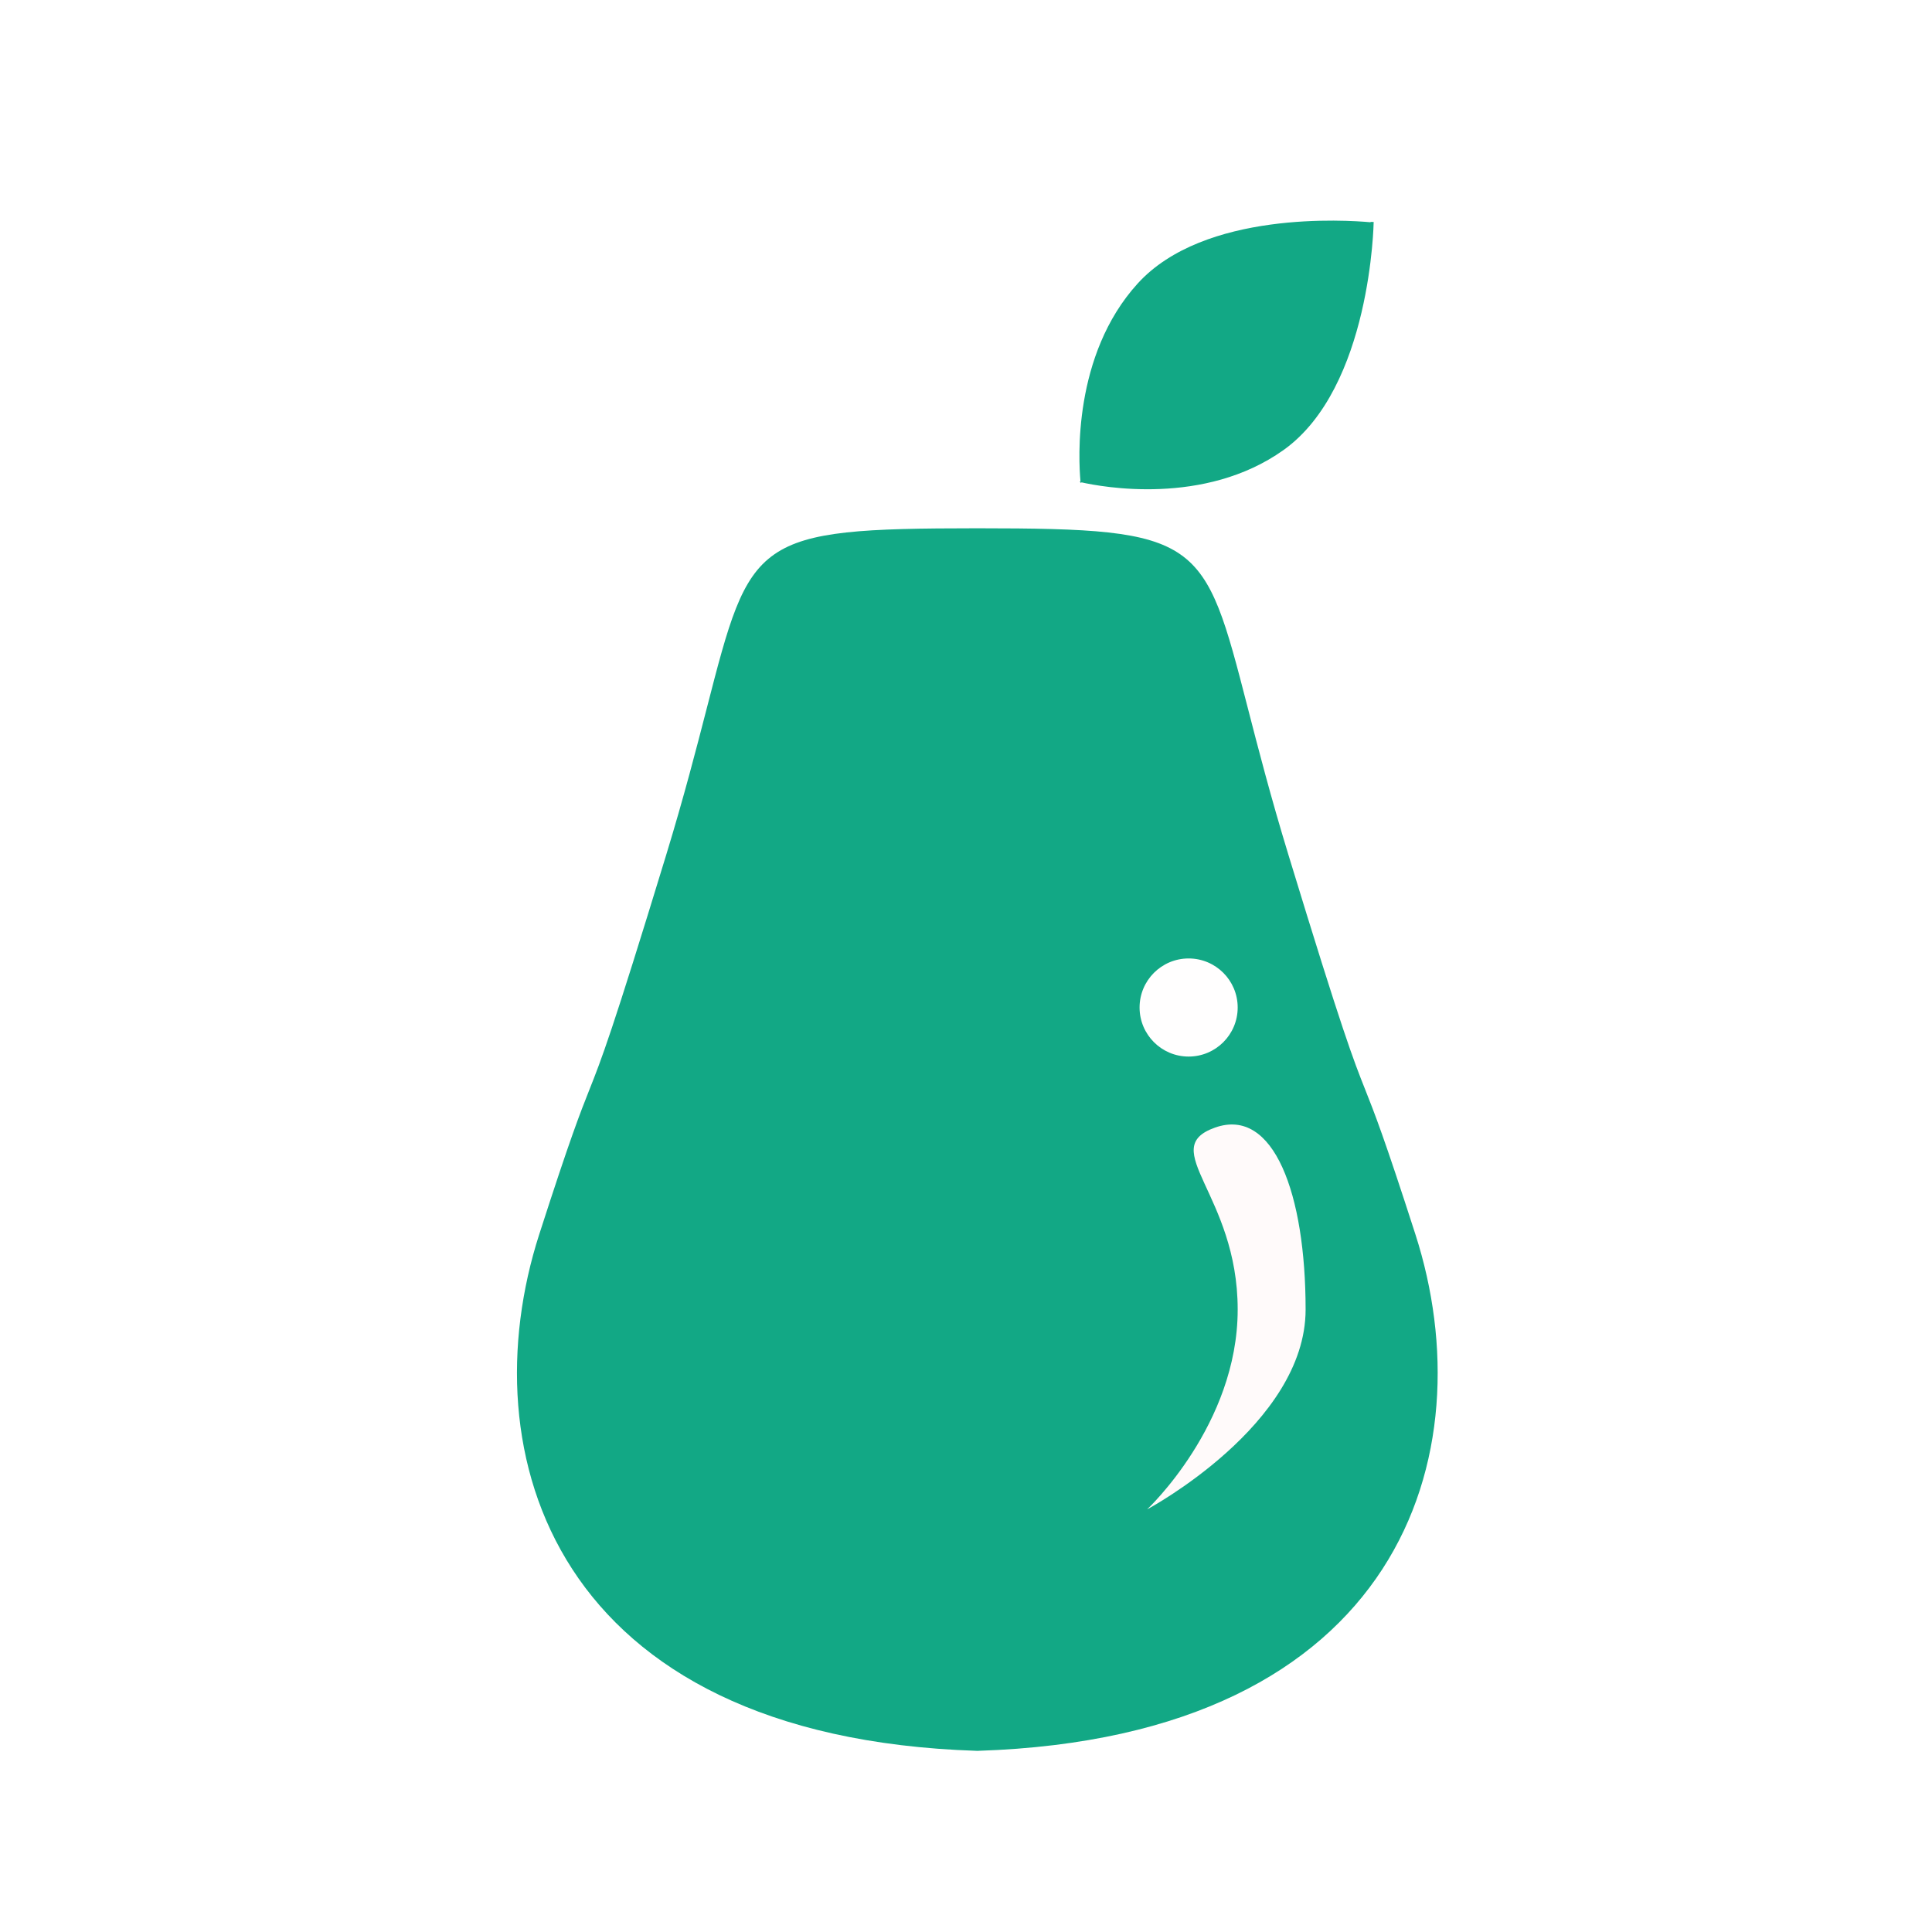 <svg width="512" height="512" viewBox="0 0 512 512" fill="none" xmlns="http://www.w3.org/2000/svg">
<g filter="url(#filter0_d_6111_2727)">
<path fill-rule="evenodd" clip-rule="evenodd" d="M256 136C256.074 136 256.147 136 256.221 136V136C315.421 136.036 316.053 138.487 327.69 183.663L327.69 183.663C330.395 194.166 333.696 206.978 338.465 222.606C352.901 269.907 355.642 276.813 358.796 284.759C361.201 290.819 363.847 297.484 372.105 323.139C390.72 380.972 368.69 456.313 256.221 459.986V460C256.147 459.998 256.074 459.995 256 459.993C255.926 459.995 255.853 459.998 255.779 460V459.986C143.31 456.313 121.28 380.972 139.895 323.139C148.153 297.484 150.799 290.819 153.204 284.759C156.358 276.813 159.099 269.907 173.535 222.606C178.304 206.978 181.605 194.166 184.31 183.663L184.31 183.663C195.947 138.487 196.579 136.036 255.779 136V136C255.853 136 255.926 136 256 136Z" fill="#12A885"/>
</g>
<circle cx="315" cy="267" r="13" fill="#FFFEFE"/>
<path fill-rule="evenodd" clip-rule="evenodd" d="M286.624 127.832L286.389 128.04C286.381 127.962 286.371 127.873 286.361 127.772C286.264 127.75 286.178 127.729 286.103 127.711L286.336 127.503C285.838 122.13 284.193 94.145 301.513 75.117C319.157 55.732 357.032 58.336 363.161 58.898L363.264 58.806L364.035 58.825C364.035 58.825 363.395 102.716 340.132 119.275C319.18 134.189 291.85 129.009 286.624 127.832Z" fill="#12A885"/>
<path d="M346 347.038C346 377.598 304 400 304 400C304 400 328 377.598 328 347.038C328 316.479 306.4 304.353 322 298.82C337.6 293.286 346 316.479 346 347.038Z" fill="#FFFAFA"/>
<defs>
<filter id="filter0_d_6111_2727" x="127" y="130" width="264" height="344" filterUnits="userSpaceOnUse" color-interpolation-filters="sRGB">
<feFlood flood-opacity="0" result="BackgroundImageFix"/>
<feColorMatrix in="SourceAlpha" type="matrix" values="0 0 0 0 0 0 0 0 0 0 0 0 0 0 0 0 0 0 127 0" result="hardAlpha"/>
<feOffset dx="3" dy="4"/>
<feGaussianBlur stdDeviation="5"/>
<feComposite in2="hardAlpha" operator="out"/>
<feColorMatrix type="matrix" values="0 0 0 0 0 0 0 0 0 0 0 0 0 0 0 0 0 0 0.25 0"/>
<feBlend mode="normal" in2="BackgroundImageFix" result="effect1_dropShadow_6111_2727"/>
<feBlend mode="normal" in="SourceGraphic" in2="effect1_dropShadow_6111_2727" result="shape"/>
</filter>
</defs>
</svg>
